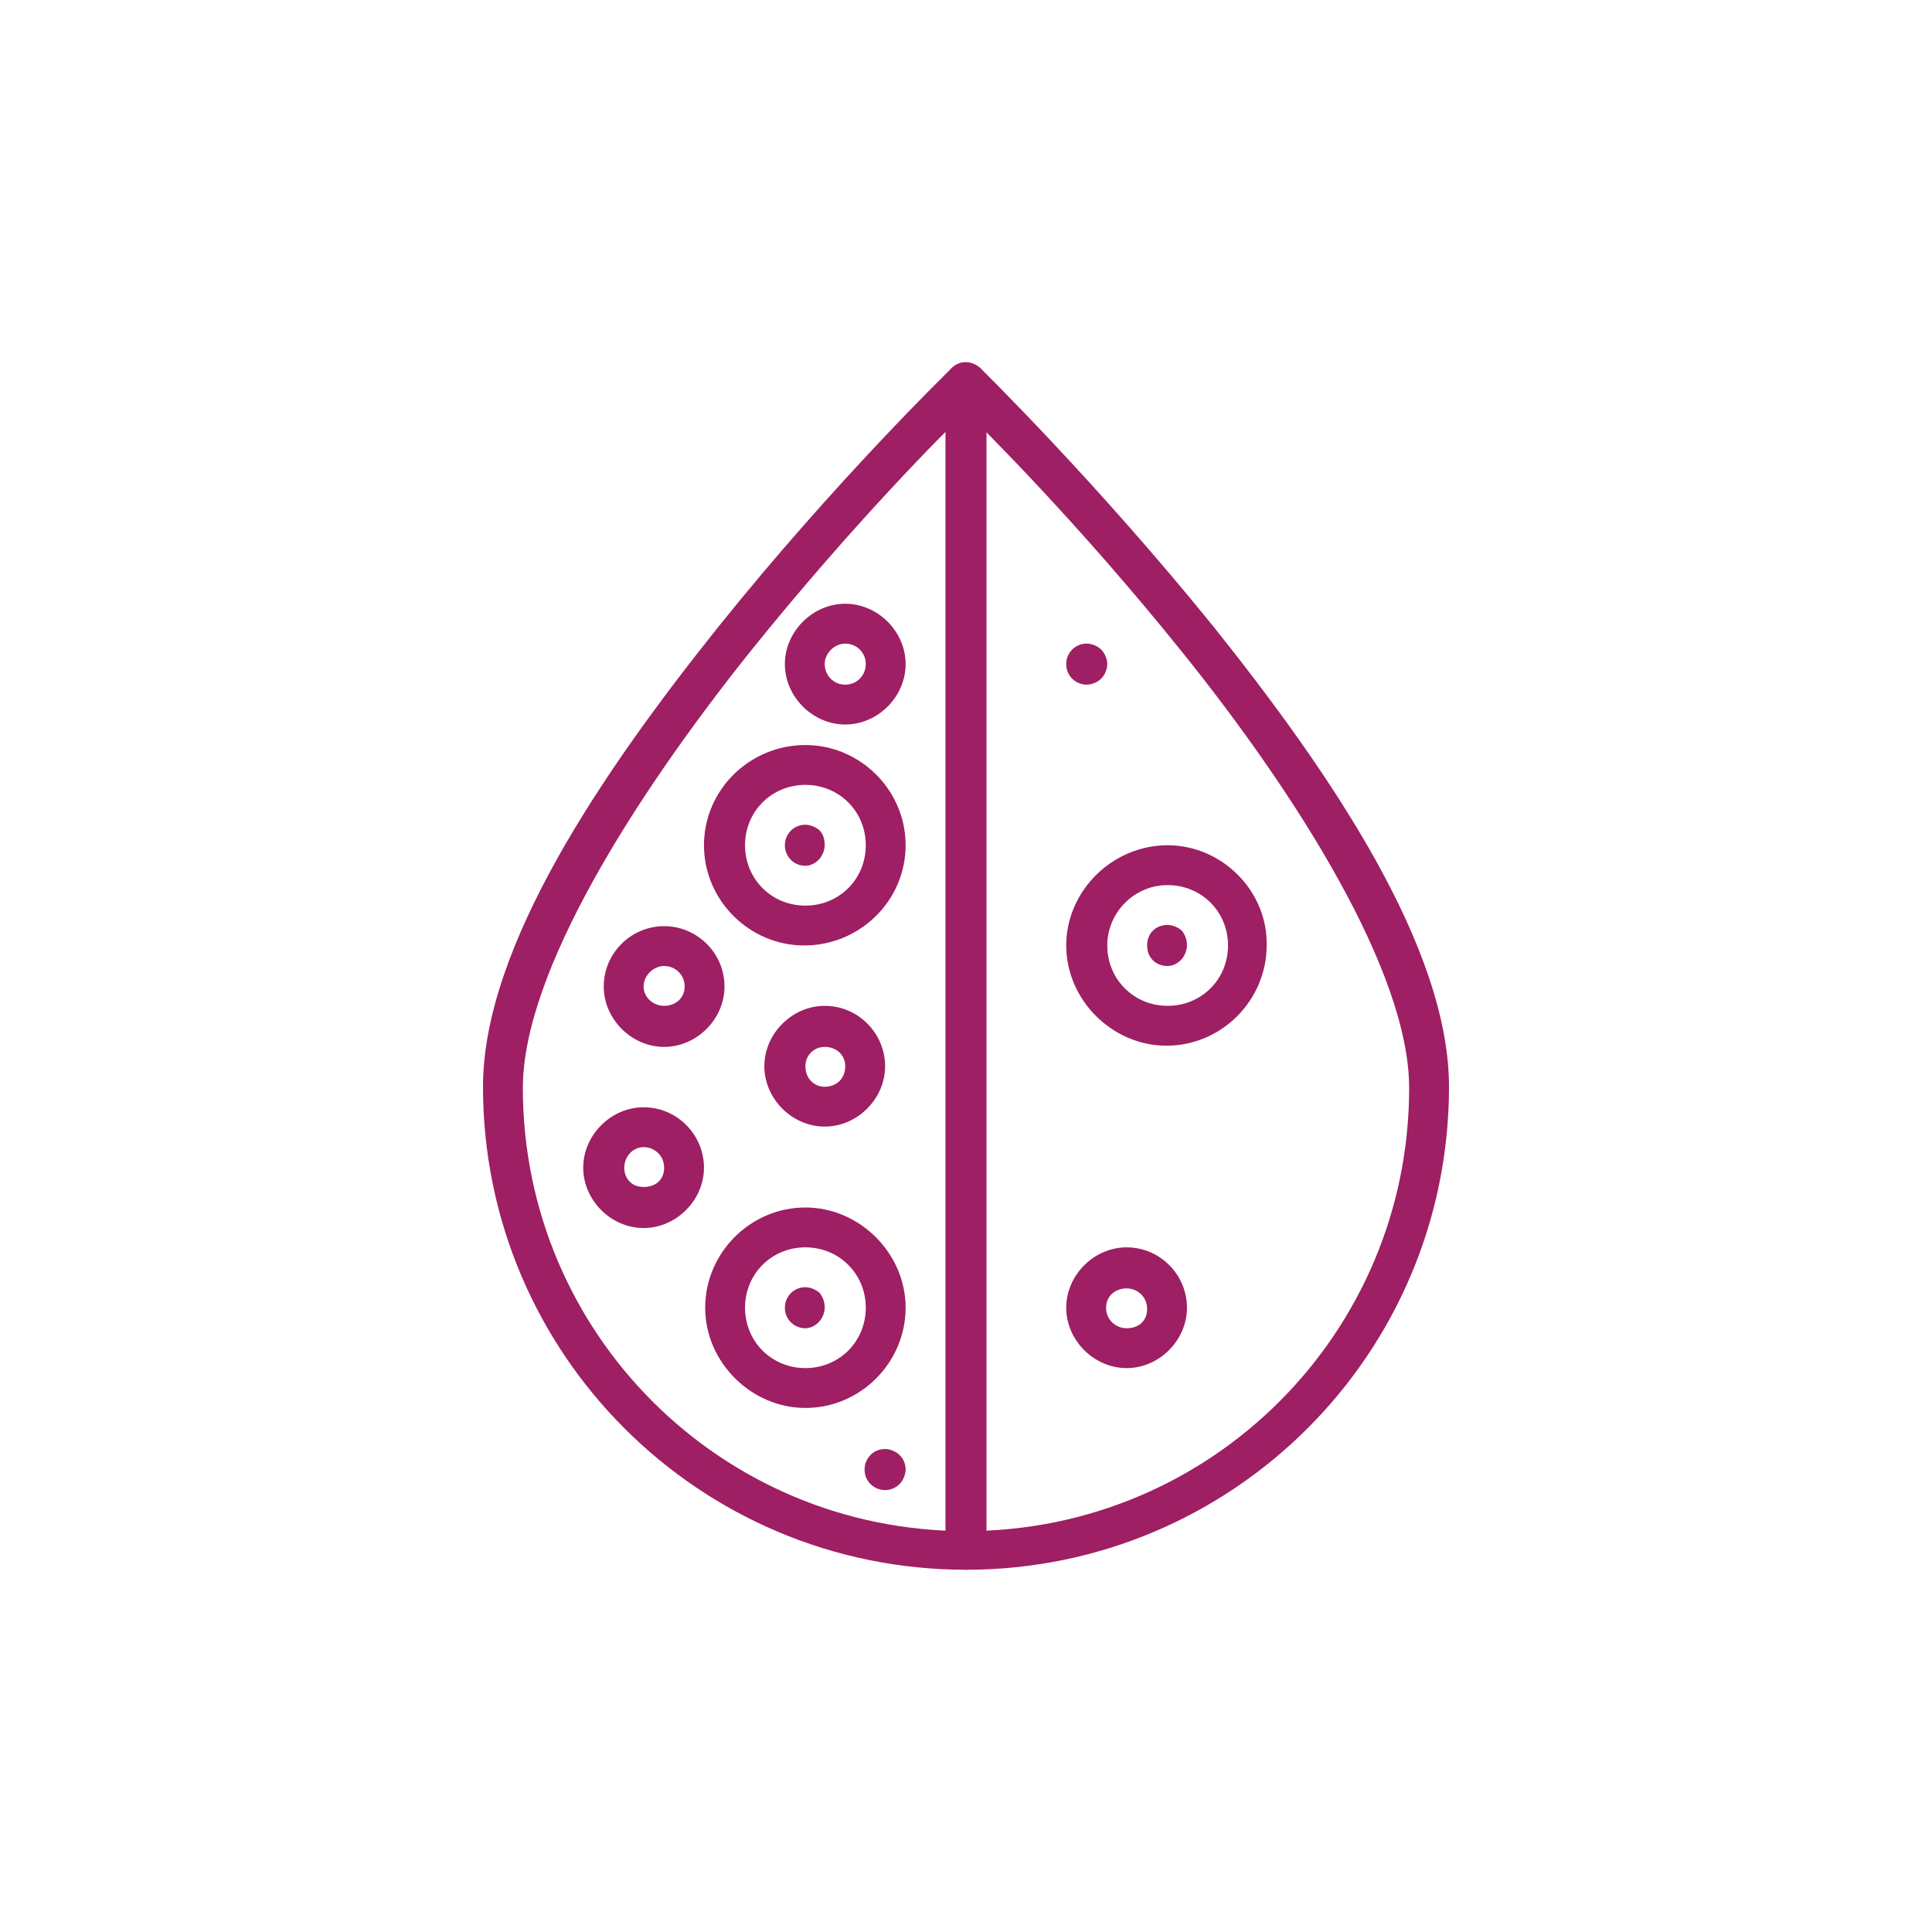 <?xml version="1.0" encoding="utf-8"?>
<!-- Generator: Adobe Illustrator 27.2.0, SVG Export Plug-In . SVG Version: 6.00 Build 0)  -->
<svg version="1.1" id="Camada_1" xmlns="http://www.w3.org/2000/svg" xmlns:xlink="http://www.w3.org/1999/xlink" x="0px" y="0px"
	 viewBox="0 0 16 16" style="enable-background:new 0 0 16 16;" xml:space="preserve">
<style type="text/css">
	.st0{fill:#9E1F63;}
</style>
<g>
	<path class="st0" d="M8,3C7.95,3,7.91,3.02,7.88,3.05C7.85,3.08,7.83,3.13,7.83,3.17v9.66c0,0.04,0.02,0.09,0.05,0.12
		C7.91,12.98,7.96,13,8,13c0.04,0,0.09-0.02,0.12-0.05c0.03-0.03,0.05-0.07,0.05-0.12V3.17c0-0.05-0.02-0.09-0.05-0.12
		C8.09,3.02,8.04,3,8,3L8,3z"/>
	<path class="st0" d="M8,3C7.95,3,7.91,3.02,7.88,3.05c0,0-0.96,0.93-1.93,2.14C4.99,6.39,4,7.84,4,9c0,2.21,1.79,4,4,4s4-1.79,4-4
		c0-1.16-0.99-2.61-1.95-3.81c-0.97-1.2-1.93-2.14-1.93-2.14h0C8.08,3.02,8.04,3,8,3L8,3z M8,3.41c0.16,0.16,0.93,0.92,1.79,1.99
		c0.95,1.18,1.88,2.65,1.88,3.61c0,2.03-1.64,3.67-3.67,3.67c-2.03,0-3.67-1.64-3.67-3.67c0-0.96,0.93-2.42,1.88-3.61
		C7.07,4.33,7.84,3.56,8,3.41L8,3.41z"/>
	<path class="st0" d="M7,5C6.73,5,6.5,5.23,6.5,5.5C6.5,5.77,6.73,6,7,6s0.5-0.23,0.5-0.5C7.5,5.23,7.27,5,7,5z M7,5.33
		c0.09,0,0.17,0.07,0.17,0.17c0,0.09-0.07,0.17-0.17,0.17S6.83,5.59,6.83,5.5C6.83,5.41,6.91,5.33,7,5.33z"/>
	<path class="st0" d="M6.67,6.17C6.21,6.17,5.83,6.54,5.83,7s0.38,0.83,0.83,0.83C7.12,7.83,7.5,7.46,7.5,7S7.12,6.17,6.67,6.17z
		 M6.67,6.5c0.28,0,0.5,0.22,0.5,0.5s-0.22,0.5-0.5,0.5c-0.28,0-0.5-0.22-0.5-0.5S6.39,6.5,6.67,6.5z"/>
	<path class="st0" d="M6.83,7c0,0.04-0.02,0.09-0.05,0.12C6.75,7.15,6.71,7.17,6.67,7.17C6.57,7.17,6.5,7.09,6.5,7
		c0-0.09,0.07-0.17,0.17-0.17c0.04,0,0.09,0.02,0.12,0.05C6.82,6.91,6.83,6.96,6.83,7z"/>
	<path class="st0" d="M6.67,10c-0.46,0-0.83,0.38-0.83,0.83s0.38,0.83,0.83,0.83c0.46,0,0.83-0.38,0.83-0.83S7.12,10,6.67,10z
		 M6.67,10.33c0.28,0,0.5,0.22,0.5,0.5s-0.22,0.5-0.5,0.5c-0.28,0-0.5-0.22-0.5-0.5S6.39,10.33,6.67,10.33z"/>
	<path class="st0" d="M6.83,10.83c0,0.04-0.02,0.09-0.05,0.12C6.75,10.98,6.71,11,6.67,11c-0.09,0-0.17-0.07-0.17-0.17
		c0-0.09,0.07-0.17,0.17-0.17c0.04,0,0.09,0.02,0.12,0.05C6.82,10.75,6.83,10.79,6.83,10.83z"/>
	<path class="st0" d="M5.5,7.67C5.23,7.67,5,7.89,5,8.17c0,0.27,0.23,0.5,0.5,0.5S6,8.44,6,8.17C6,7.89,5.77,7.67,5.5,7.67z M5.5,8
		c0.09,0,0.17,0.07,0.17,0.17S5.59,8.33,5.5,8.33S5.33,8.26,5.33,8.17S5.41,8,5.5,8z"/>
	<path class="st0" d="M6.83,8.33c-0.27,0-0.5,0.23-0.5,0.5c0,0.27,0.23,0.5,0.5,0.5s0.5-0.23,0.5-0.5C7.33,8.56,7.11,8.33,6.83,8.33
		z M6.83,8.67C6.93,8.67,7,8.74,7,8.83C7,8.93,6.93,9,6.83,9C6.74,9,6.67,8.93,6.67,8.83C6.67,8.74,6.74,8.67,6.83,8.67z"/>
	<path class="st0" d="M5.33,9.17c-0.27,0-0.5,0.23-0.5,0.5s0.23,0.5,0.5,0.5s0.5-0.23,0.5-0.5S5.61,9.17,5.33,9.17z M5.33,9.5
		c0.09,0,0.17,0.07,0.17,0.17S5.43,9.83,5.33,9.83S5.17,9.76,5.17,9.67S5.24,9.5,5.33,9.5z"/>
	<path class="st0" d="M7.5,12.17c0,0.04-0.02,0.09-0.05,0.12c-0.03,0.03-0.07,0.05-0.12,0.05c-0.09,0-0.17-0.07-0.17-0.17
		c0-0.09,0.07-0.17,0.17-0.17c0.04,0,0.09,0.02,0.12,0.05C7.48,12.08,7.5,12.12,7.5,12.17z"/>
	<path class="st0" d="M9.67,7C9.21,7,8.83,7.38,8.83,7.83s0.38,0.83,0.83,0.83c0.46,0,0.83-0.38,0.83-0.83C10.5,7.38,10.12,7,9.67,7
		z M9.67,7.33c0.28,0,0.5,0.22,0.5,0.5c0,0.28-0.22,0.5-0.5,0.5c-0.28,0-0.5-0.22-0.5-0.5C9.17,7.56,9.39,7.33,9.67,7.33z"/>
	<path class="st0" d="M9.83,7.83c0,0.04-0.02,0.09-0.05,0.12C9.75,7.98,9.71,8,9.67,8C9.57,8,9.5,7.93,9.5,7.83s0.07-0.17,0.17-0.17
		c0.04,0,0.09,0.02,0.12,0.05C9.82,7.75,9.83,7.79,9.83,7.83z"/>
	<path class="st0" d="M9.33,10.33c-0.27,0-0.5,0.23-0.5,0.5c0,0.27,0.23,0.5,0.5,0.5c0.27,0,0.5-0.23,0.5-0.5
		C9.83,10.56,9.61,10.33,9.33,10.33z M9.33,10.67c0.09,0,0.17,0.07,0.17,0.17S9.43,11,9.33,11c-0.09,0-0.17-0.07-0.17-0.17
		S9.24,10.67,9.33,10.67z"/>
	<path class="st0" d="M9.17,5.5c0,0.04-0.02,0.09-0.05,0.12S9.04,5.67,9,5.67c-0.09,0-0.17-0.07-0.17-0.17
		c0-0.09,0.07-0.17,0.17-0.17c0.04,0,0.09,0.02,0.12,0.05C9.15,5.41,9.17,5.46,9.17,5.5z"/>
</g>
</svg>
